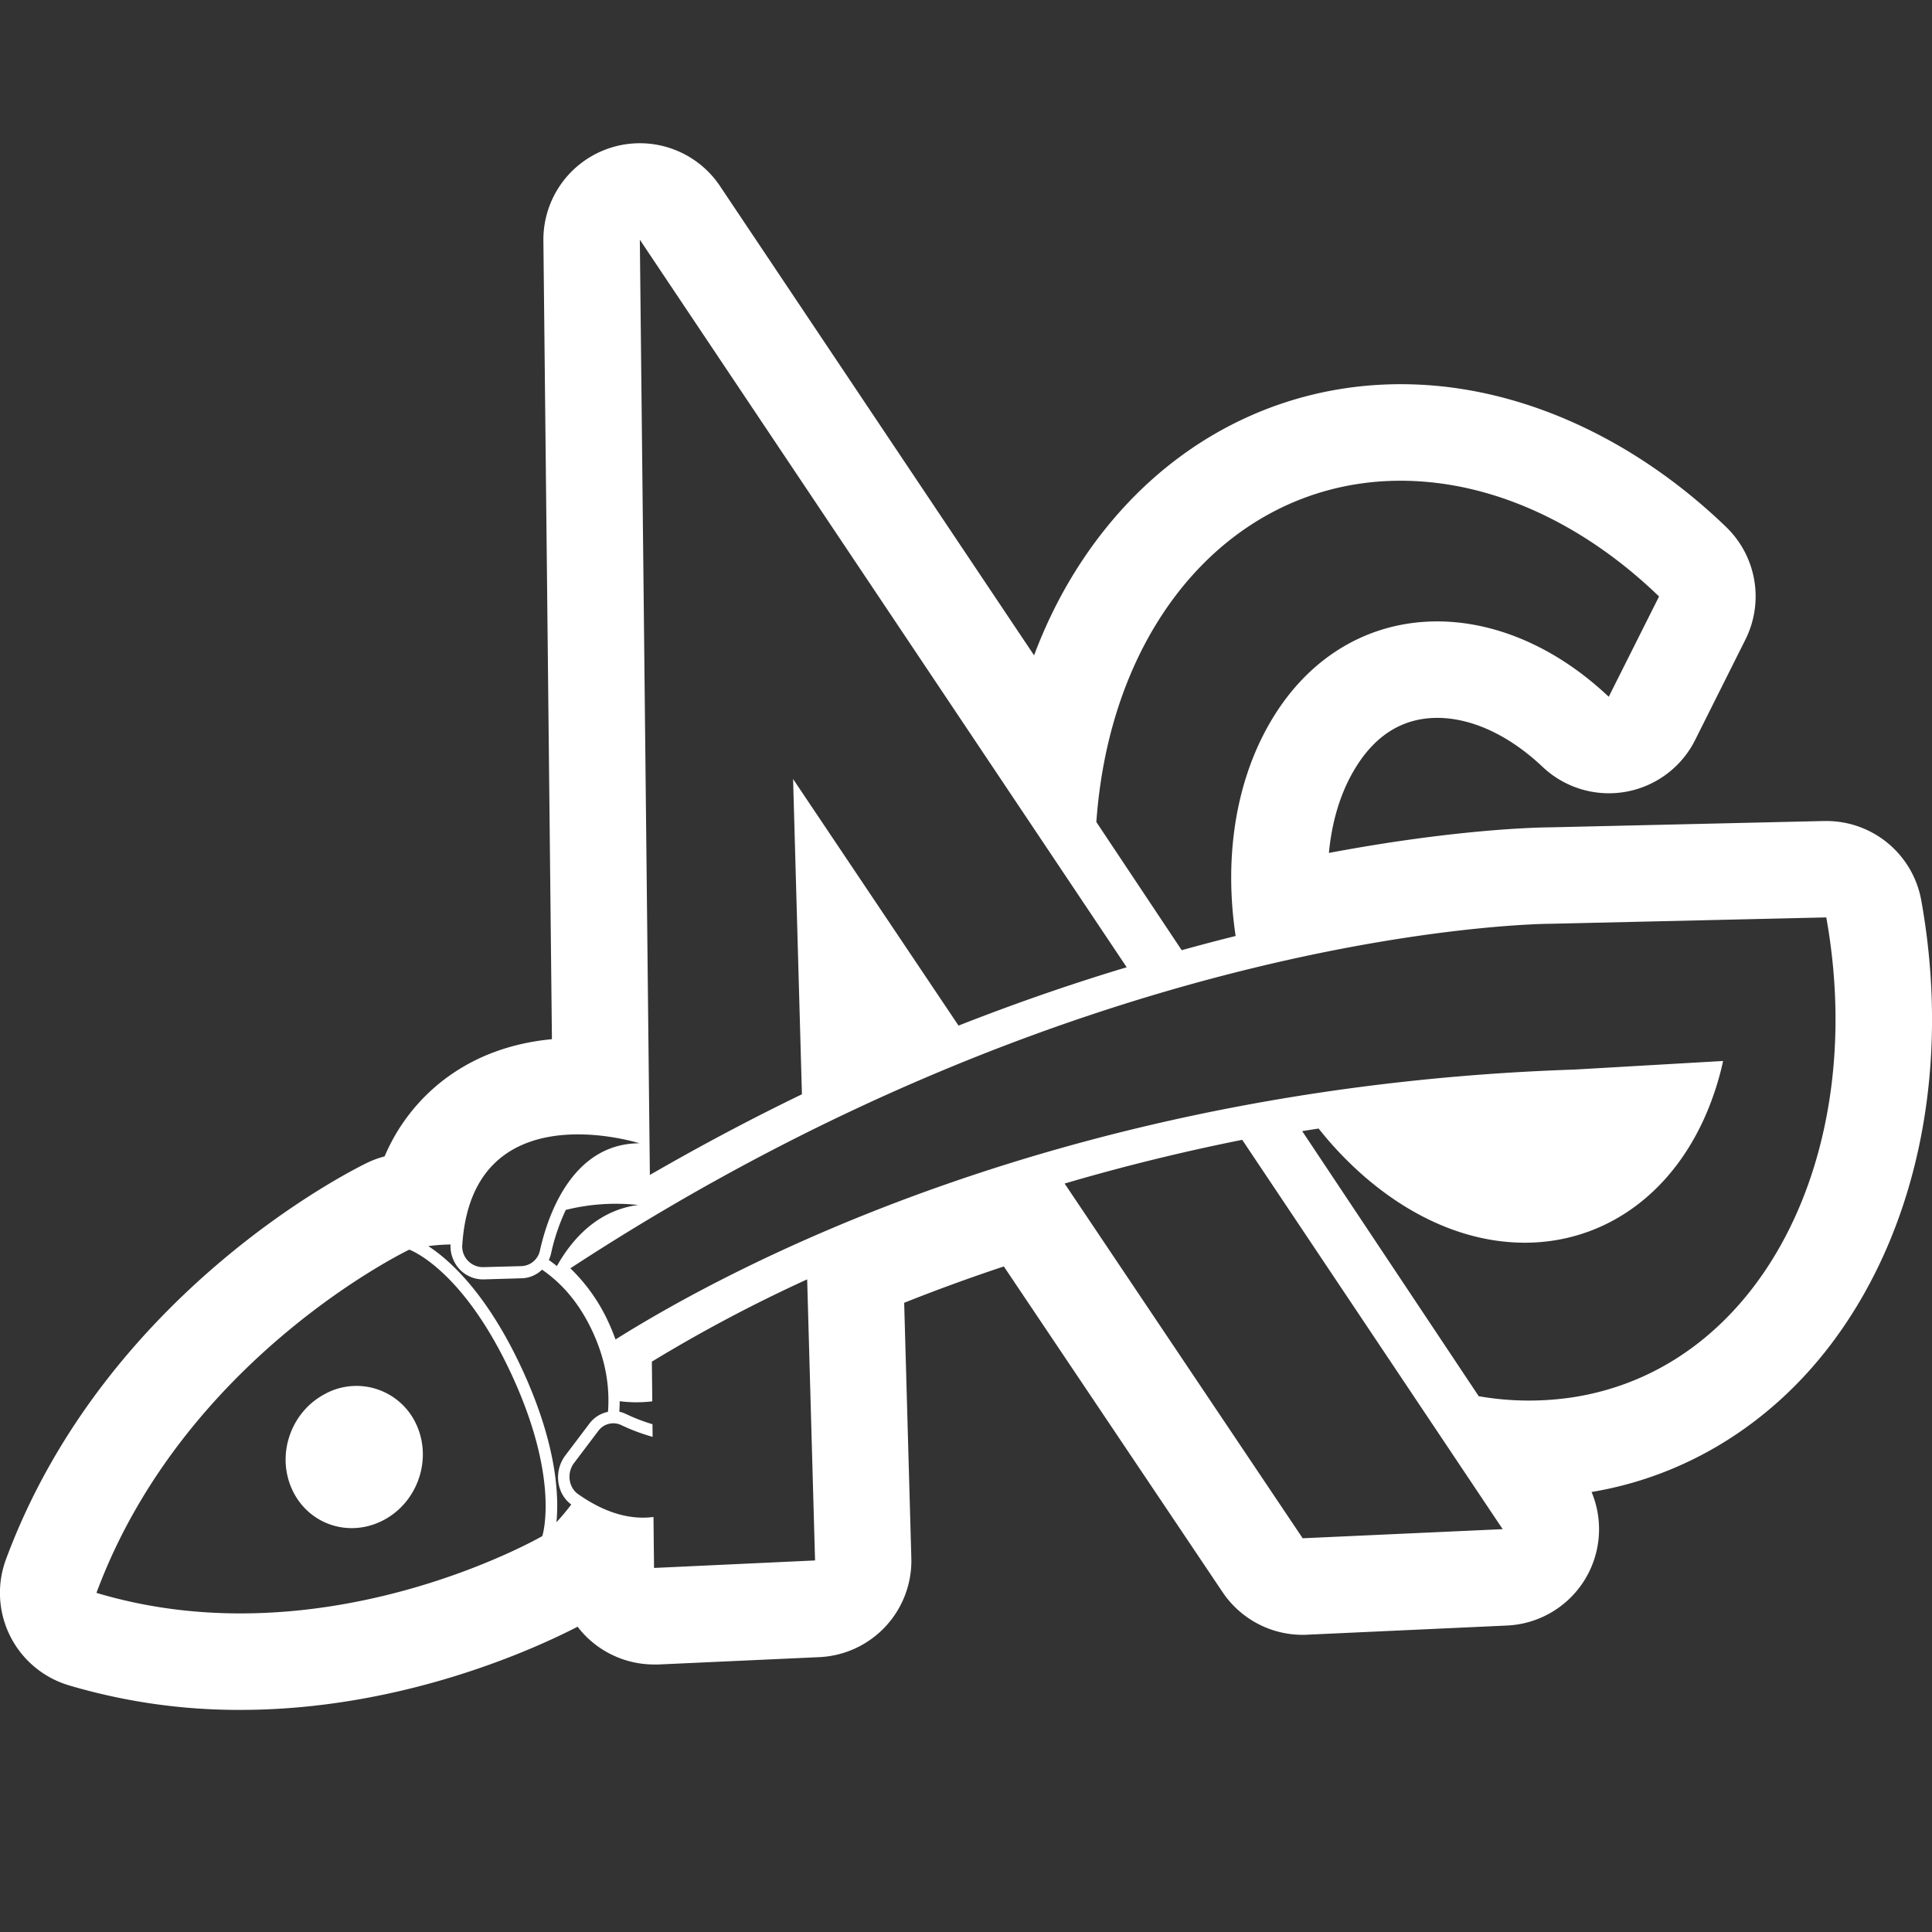 <svg id="Logos" xmlns="http://www.w3.org/2000/svg" viewBox="0 0 1080 1080"><rect x="0" y="0" width="1080" height="1080" fill="#333333" stroke="none"/><defs><style>.cls-1{fill:#fff;}</style></defs><path class="cls-1" d="M182.12,779c-19.41,9.89-27.94,34-18.76,53.78s32.38,27.15,51.54,16.72c18.87-10.28,26.71-34.06,17.81-53.26A36.77,36.77,0,0,0,184,778.05C183.35,778.34,182.73,778.64,182.12,779Z"/><path class="cls-1" d="M1074,503.31a53.91,53.91,0,0,0-53-44.36h-1.26l-153.29,3.54c-7.41.05-52.81,1-123.58,14.31,1.6-17.05,6.16-32.63,13.69-45.62,11.45-19.83,27.22-29.88,46.89-29.88,19.29,0,40.19,9.72,58.88,27.39a53.91,53.91,0,0,0,85.28-15.06l28.09-56.11a53.9,53.9,0,0,0-10.74-62.9C917,248.39,858.79,220.27,801,215.51c-6-.49-12-.74-18-.74-60,0-115.57,25.12-156.52,70.74-20.7,23.07-37,50.34-48.42,80.83L402.47,104a53.91,53.91,0,0,0-98.71,30.55l4.77,446.36c-22.38,2.13-42,9.25-58.56,21.32A105.9,105.9,0,0,0,215,646.43a53.13,53.13,0,0,0-9.54,3.48c-5.87,2.83-146.31,71.26-202.12,221.76A53.92,53.92,0,0,0,35.19,941c1.07.39,2.16.76,3.25,1.09a333.8,333.8,0,0,0,96,13.75h0c90.66,0,165.31-34.54,188.44-46.51a52.53,52.53,0,0,0,5.72,6.39,54,54,0,0,0,37,14.74H368l90-4.11A53.93,53.93,0,0,0,509.44,871l-4-142.73c17.24-6.87,35.82-13.71,55.71-20.32L683.41,890a53.93,53.93,0,0,0,44.76,23.88c.82,0,1.64,0,2.46-.07l111.81-5.13a53.9,53.9,0,0,0,47.26-74.65c54.46-9.07,102.9-39.72,136.92-86.75C1073.08,683.11,1090.32,594.19,1074,503.31Zm-277.4-234c46,3.76,92,26.64,130.82,64.12L899.29,389.5c-63.81-60.33-148.56-56.25-189.5,14.73-19.69,34.12-25.43,76.74-19.06,119h0q-14.38,3.55-30.15,7.94l-47.71-71.65C621.31,340.46,698.42,261.25,796.56,269.3ZM629.83,540.7c-28.76,8.64-60.29,19.36-94,32.62L443.34,435.47l4.94,176.24c-27.41,13.26-55.85,28.25-85,45.1L357.67,134ZM258.43,695.84c5.67-86.58,99-56.74,99-56.74-38.09.14-51.51,41.5-55.59,59.89a11,11,0,0,1-10.28,8.78l-21.49.57a11.58,11.58,0,0,1-11.7-11.47c0-.36,0-.71,0-1.06Zm98.2-22.23c-23.43,3.08-37.57,20.28-45.32,34.13q-2.21-1.77-4.51-3.38a19.05,19.05,0,0,0,1.26-3.73,114.28,114.28,0,0,1,8.22-24.28,115.41,115.41,0,0,1,40.35-2.77ZM303.15,858.69S182,928.81,53.92,890.42C102.79,758.68,228.8,698.56,228.8,698.56s29.59,10.35,57.09,69.62S303.15,858.69,303.15,858.69Zm7.91-7.77c1.4-14.18.46-43.15-19.32-85.81S250.85,704,239.41,696.58a110,110,0,0,1,12.43-.91,19,19,0,0,0,1.74,8.87,18,18,0,0,0,16.68,10.65l21.52-.63A16.85,16.85,0,0,0,303,709.75c10.74,7.36,20.69,18.32,28.23,34.59s9.68,31.34,8.64,44.89a17.2,17.2,0,0,0-10.4,6.59L316,813.64a20.25,20.25,0,0,0-2.23,20.55,17.67,17.67,0,0,0,5.57,6.84A125.37,125.37,0,0,1,311.06,850.92Zm54.55,25.57L365.3,848c-12.21,1.59-26.25-1.63-42.12-12.76-5.41-3.79-6.43-11.92-2.28-17.41L334.38,800a10.38,10.38,0,0,1,12.79-3.41,108.68,108.68,0,0,0,17.65,6.62l-.08-7.06a103.56,103.56,0,0,1-15-5.8,16.39,16.39,0,0,0-3.54-1.19q.19-2.93.22-5.87a74.47,74.47,0,0,0,18.21.07l-.24-22.19a833.93,833.93,0,0,1,86.82-46l4.41,157.13Zm362.6-16.59L595.13,661.61c30.82-9.06,63.94-17.38,99.28-24.44L840,854.81Zm148.91-78.51a163.55,163.55,0,0,1-50.5-.9L727.93,632.3l9.18-1.44h0a199.93,199.93,0,0,0,27.37,28.35C835.61,719.3,920.15,700.3,953.64,623a163.62,163.62,0,0,0,9.59-29.91l-83.09,4.8h0c-281,9.43-468.07,108.17-536.06,150.88-1.12-3.08-2.34-6.16-3.77-9.25A98.91,98.91,0,0,0,318.83,709c293.33-191.86,546-192.6,548.29-192.61h0l153.78-3.55c23.78,132-36.32,253.42-143.78,268.56Z"/></svg>